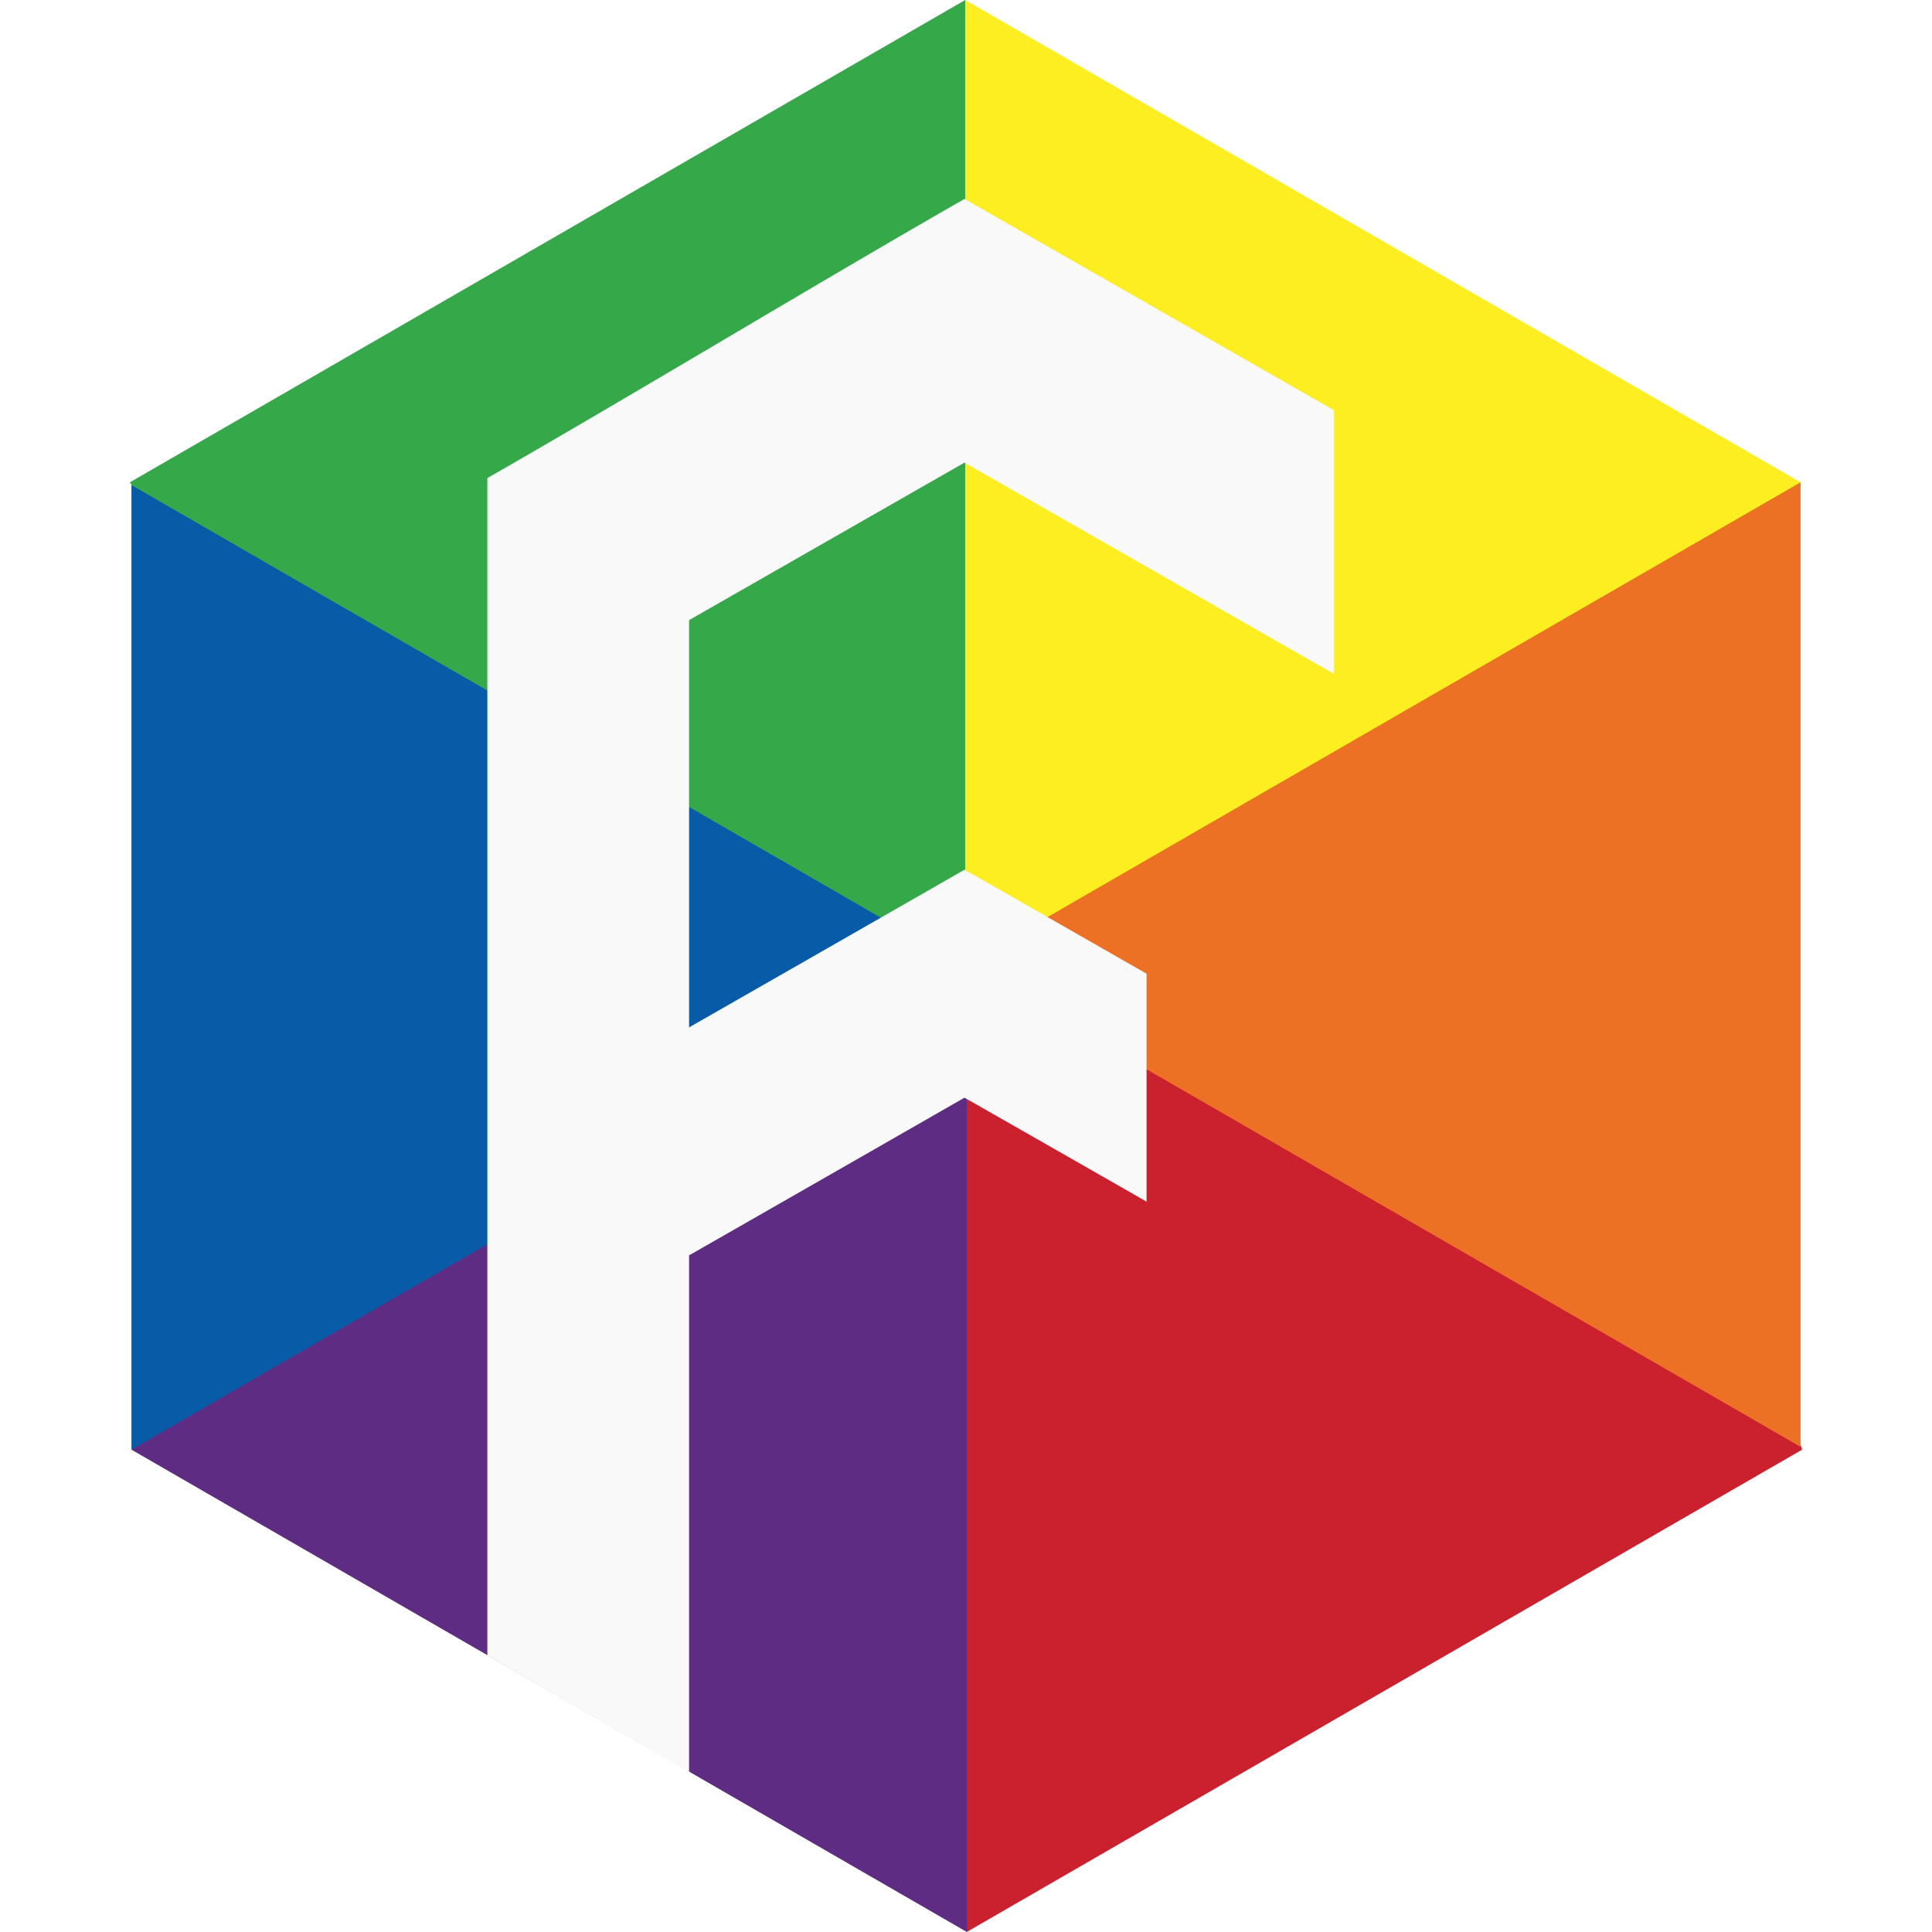 <svg xmlns="http://www.w3.org/2000/svg" viewBox="0 0 512 512"><defs><filter id="a" color-interpolation-filters="sRGB"><feFlood flood-color="#000" flood-opacity=".251" result="flood"/><feComposite in="flood" in2="SourceGraphic" operator="out" result="composite1"/><feGaussianBlur in="composite1" result="blur" stdDeviation="2"/><feOffset result="offset"/><feComposite in="offset" in2="SourceGraphic" operator="atop" result="composite2"/></filter></defs><path fill="#5f2c83" d="M256.231 512L34.854 384.188l105.083-121.52 116.295-6.293 46.6 117.504z"/><path fill="#cb202d" d="M477.59 384.17L256.213 511.985V256.358l166.995-34.984z"/><path fill="#ed7124" d="M477.169 127.813V383.44l-110.69-63.907-110.688-63.906 85.045-151.44z"/><path fill="#fcee21" d="M255.79 0l221.377 127.813-110.69 63.907-110.688 63.906-89.546-153.56z"/><path fill="#35a849" d="M34.41 127.815L255.788 0v255.625l-138.361-6.442z"/><path fill="#085ba7" d="M34.833 384.173V128.547l110.69 63.907 110.69 63.906-110.69 63.907z"/><path fill="#f9f9f9" fill-rule="evenodd" d="M353.532 178.61v-69.875l-97.938-56.012c-37.597 21.504-88.842 52.47-126.44 73.974V438.67l53.46 30.986V332.682a57924.576 57924.576 0 0072.979-41.784 25702.705 25702.705 0 0148.256 27.551v-60.41c-16.085-9.2-32.171-18.398-48.257-27.552-24.325 13.958-48.652 27.87-72.978 41.782V164.337l72.978-41.737z" color="#000" filter="url(#a)" font-family="sans-serif" overflow="visible" style="line-height:normal;text-indent:0;text-align:start;text-decoration-line:none;text-decoration-style:solid;text-decoration-color:#000;text-transform:none;isolation:auto;mix-blend-mode:normal"/></svg>